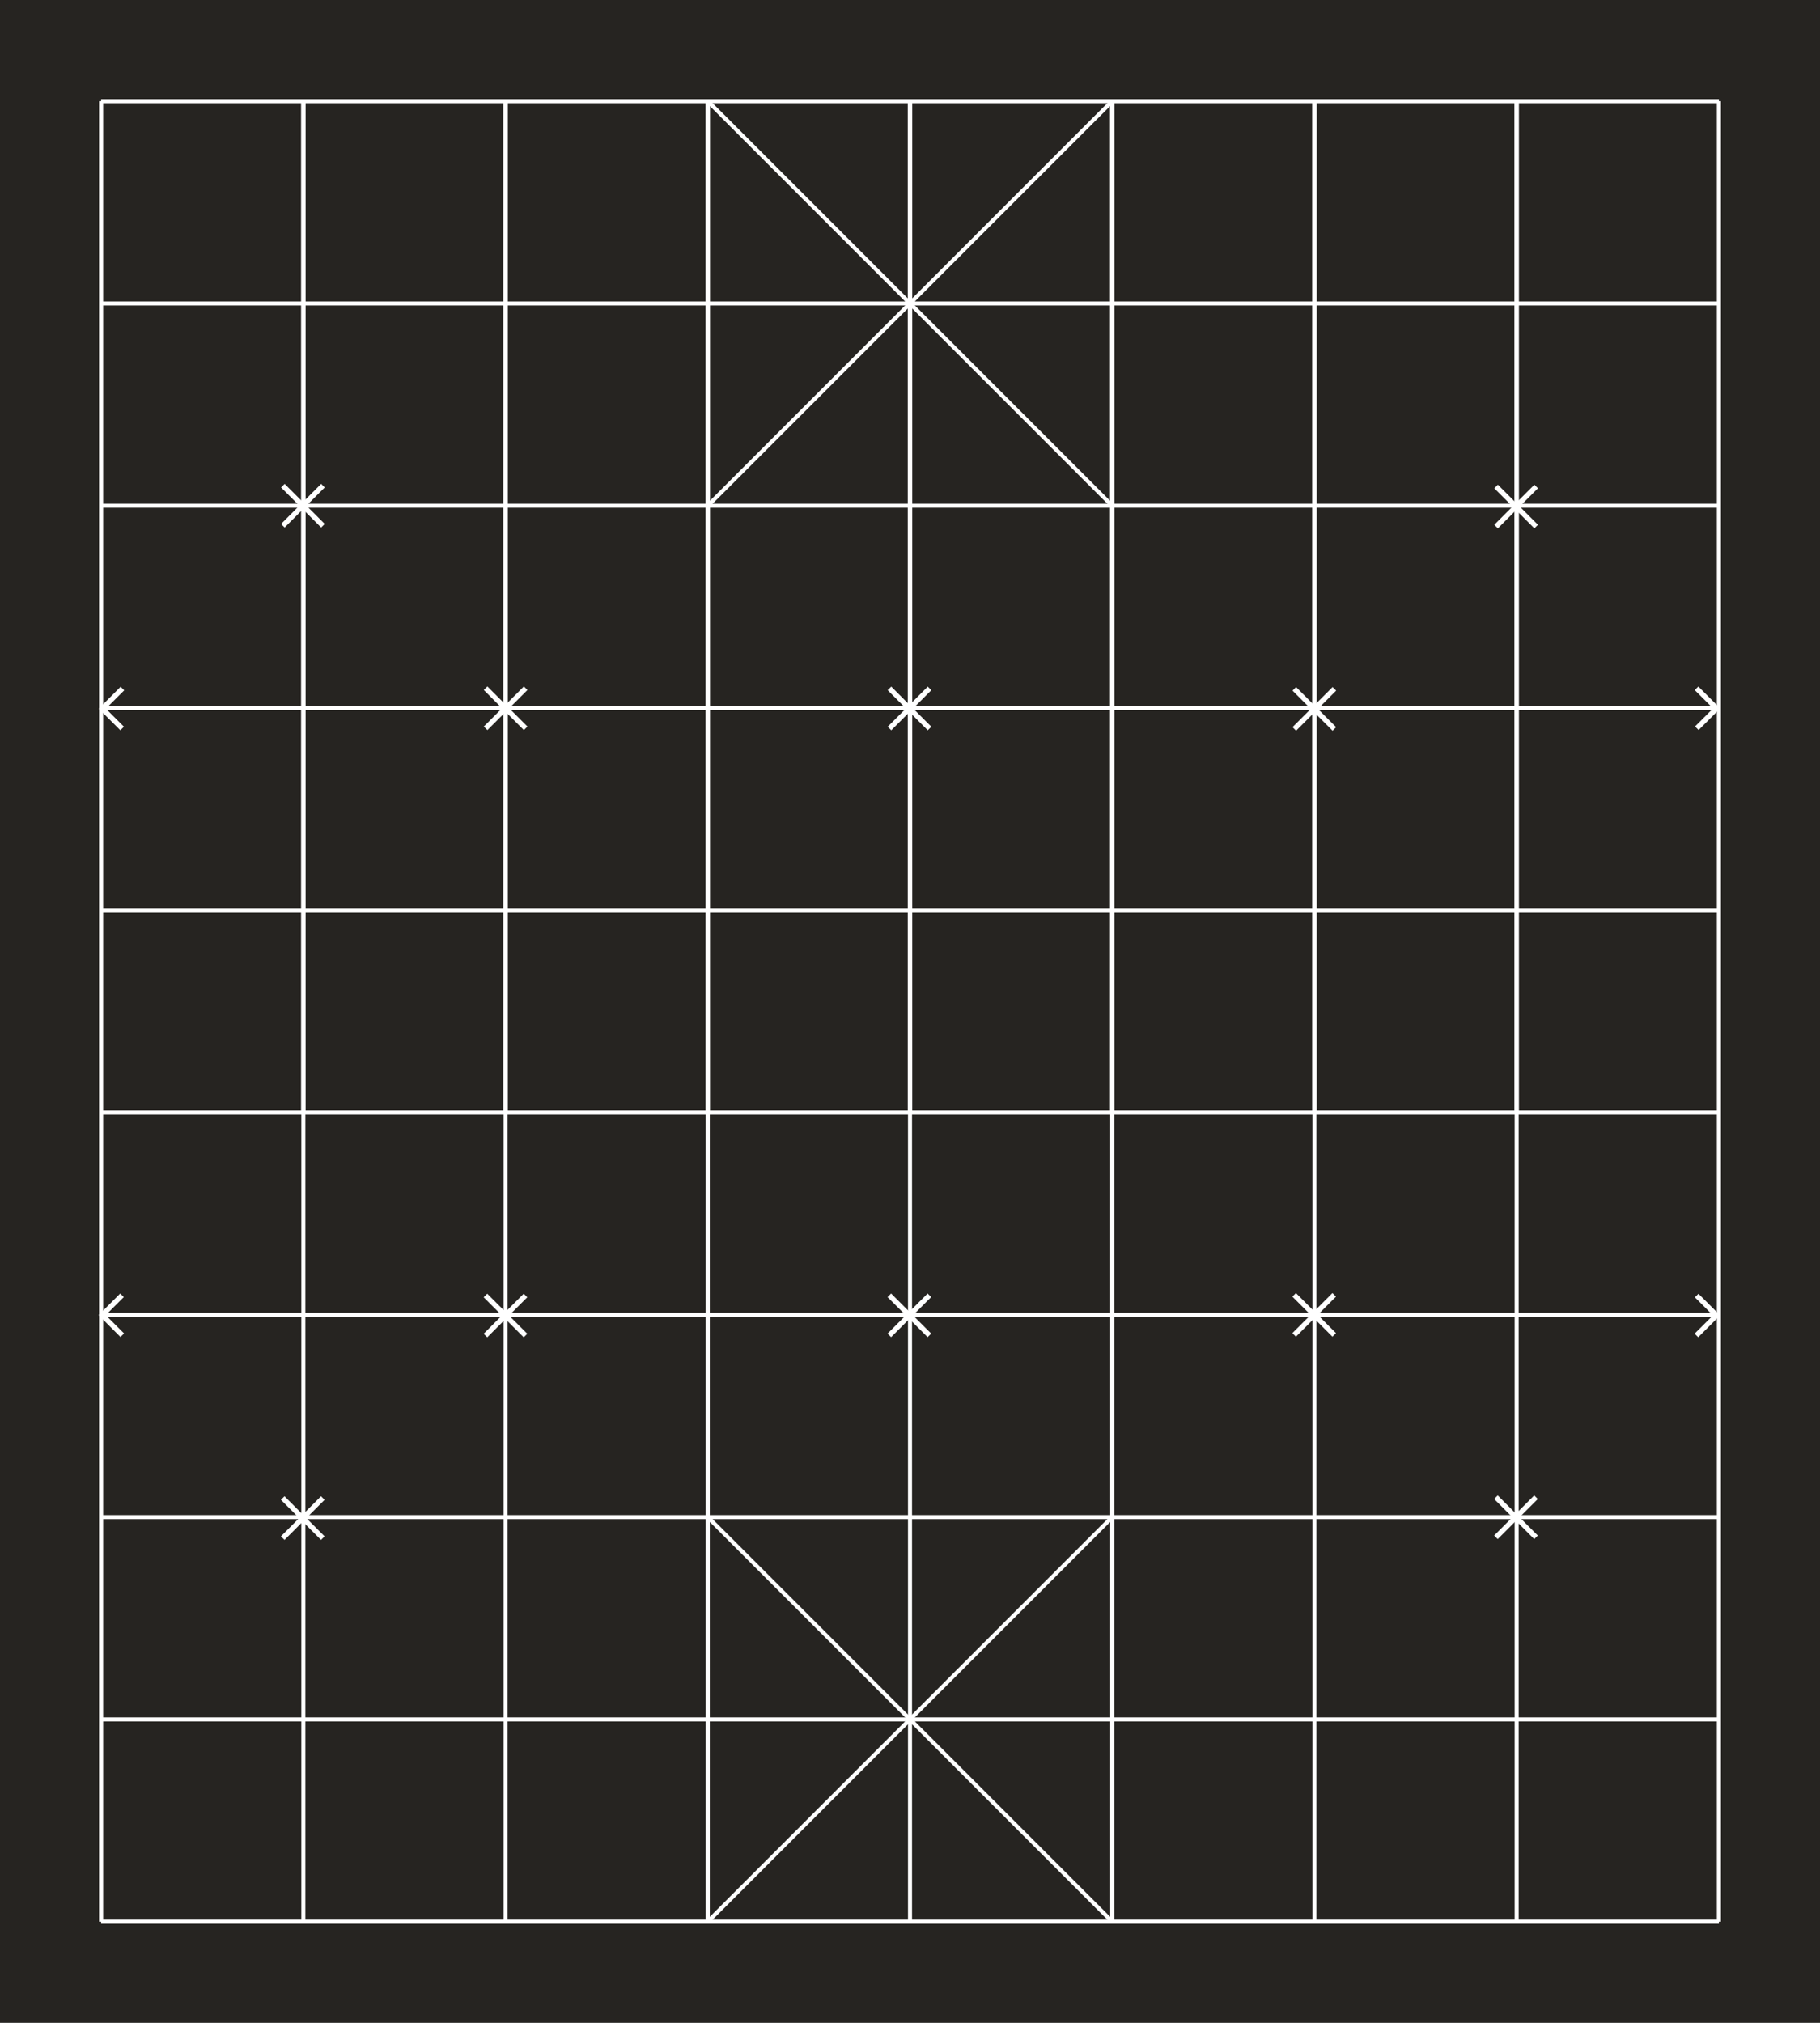 <?xml version="1.0" encoding="UTF-8" standalone="no"?>
<svg
   xmlns:dc="http://purl.org/dc/elements/1.1/"
   xmlns:cc="http://creativecommons.org/ns#"
   xmlns:rdf="http://www.w3.org/1999/02/22-rdf-syntax-ns#"
   xmlns:svg="http://www.w3.org/2000/svg"
   xmlns="http://www.w3.org/2000/svg"
   xmlns:sodipodi="http://sodipodi.sourceforge.net/DTD/sodipodi-0.dtd"
   xmlns:inkscape="http://www.inkscape.org/namespaces/inkscape"
   version="1.1"
   viewBox="0 0 900 1000"
   id="svg11724"
   sodipodi:docname="JanggiDarkBoard.svg"
   inkscape:version="0.92.4 (5da689c313, 2019-01-14)"
   inkscape:export-filename="D:\Pictures\Chess Variants\Xiangqi\Boards\xiangqiPaper.png"
   inkscape:export-xdpi="90.050003"
   inkscape:export-ydpi="90.050003">
  <defs
     id="defs11728">
    <inkscape:path-effect
       oposite_fuse="false"
       fuse_paths="false"
       discard_orig_path="false"
       mode="free"
       is_visible="true"
       id="path-effect12293"
       center_point="149.937,249.868"
       end_point="142.259,249.877"
       start_point="157.615,249.858"
       effect="mirror_symmetry" />
    <inkscape:path-effect
       oposite_fuse="false"
       fuse_paths="false"
       discard_orig_path="false"
       mode="free"
       is_visible="true"
       id="path-effect12291"
       center_point="149.998,234.458"
       end_point="149.998,244.914"
       start_point="149.998,224.002"
       effect="mirror_symmetry" />
    <inkscape:path-effect
       effect="mirror_symmetry"
       start_point="157.521,249.938"
       end_point="142.259,249.877"
       center_point="149.89,249.908"
       id="path-effect12287"
       is_visible="true"
       mode="free"
       discard_orig_path="false"
       fuse_paths="false"
       oposite_fuse="false" />
    <inkscape:path-effect
       effect="mirror_symmetry"
       start_point="149.998,224.002"
       end_point="149.998,244.914"
       center_point="149.998,234.458"
       id="path-effect12285"
       is_visible="true"
       mode="free"
       discard_orig_path="false"
       fuse_paths="false"
       oposite_fuse="false" />
    <inkscape:path-effect
       oposite_fuse="false"
       fuse_paths="false"
       discard_orig_path="false"
       mode="free"
       is_visible="true"
       id="path-effect12291-8"
       center_point="149.998,234.458"
       end_point="149.998,244.914"
       start_point="149.998,224.002"
       effect="mirror_symmetry" />
    <inkscape:path-effect
       oposite_fuse="false"
       fuse_paths="false"
       discard_orig_path="false"
       mode="free"
       is_visible="true"
       id="path-effect12293-0"
       center_point="149.89,249.908"
       end_point="142.259,249.877"
       start_point="157.521,249.938"
       effect="mirror_symmetry" />
    <inkscape:path-effect
       oposite_fuse="false"
       fuse_paths="false"
       discard_orig_path="false"
       mode="free"
       is_visible="true"
       id="path-effect12291-9"
       center_point="149.998,234.458"
       end_point="149.998,244.914"
       start_point="149.998,224.002"
       effect="mirror_symmetry" />
    <inkscape:path-effect
       oposite_fuse="false"
       fuse_paths="false"
       discard_orig_path="false"
       mode="free"
       is_visible="true"
       id="path-effect12293-2"
       center_point="149.89,249.908"
       end_point="142.259,249.877"
       start_point="157.521,249.938"
       effect="mirror_symmetry" />
    <inkscape:path-effect
       oposite_fuse="false"
       fuse_paths="false"
       discard_orig_path="false"
       mode="free"
       is_visible="true"
       id="path-effect12291-6"
       center_point="149.998,234.458"
       end_point="149.998,244.914"
       start_point="149.998,224.002"
       effect="mirror_symmetry" />
    <inkscape:path-effect
       oposite_fuse="false"
       fuse_paths="false"
       discard_orig_path="false"
       mode="free"
       is_visible="true"
       id="path-effect12293-3"
       center_point="149.89,249.908"
       end_point="142.259,249.877"
       start_point="157.521,249.938"
       effect="mirror_symmetry" />
    <inkscape:path-effect
       oposite_fuse="false"
       fuse_paths="false"
       discard_orig_path="false"
       mode="free"
       is_visible="true"
       id="path-effect12291-93"
       center_point="149.998,234.458"
       end_point="149.998,244.914"
       start_point="149.998,224.002"
       effect="mirror_symmetry" />
    <inkscape:path-effect
       oposite_fuse="false"
       fuse_paths="false"
       discard_orig_path="false"
       mode="free"
       is_visible="true"
       id="path-effect12293-1"
       center_point="149.96,249.891"
       end_point="142.259,249.877"
       start_point="157.661,249.905"
       effect="mirror_symmetry" />
    <inkscape:path-effect
       oposite_fuse="false"
       fuse_paths="false"
       discard_orig_path="false"
       mode="free"
       is_visible="true"
       id="path-effect12291-7"
       center_point="149.998,234.458"
       end_point="149.998,244.914"
       start_point="149.998,224.002"
       effect="mirror_symmetry" />
    <inkscape:path-effect
       oposite_fuse="false"
       fuse_paths="false"
       discard_orig_path="false"
       mode="free"
       is_visible="true"
       id="path-effect12293-7"
       center_point="149.96,249.891"
       end_point="142.259,249.877"
       start_point="157.661,249.905"
       effect="mirror_symmetry" />
    <inkscape:path-effect
       oposite_fuse="false"
       fuse_paths="false"
       discard_orig_path="false"
       mode="free"
       is_visible="true"
       id="path-effect12291-5"
       center_point="149.998,234.458"
       end_point="149.998,244.914"
       start_point="149.998,224.002"
       effect="mirror_symmetry" />
    <inkscape:path-effect
       oposite_fuse="false"
       fuse_paths="false"
       discard_orig_path="false"
       mode="free"
       is_visible="true"
       id="path-effect12293-13"
       center_point="149.96,249.891"
       end_point="142.259,249.877"
       start_point="157.661,249.905"
       effect="mirror_symmetry" />
    <inkscape:path-effect
       oposite_fuse="false"
       fuse_paths="false"
       discard_orig_path="false"
       mode="free"
       is_visible="true"
       id="path-effect12291-0"
       center_point="149.998,234.458"
       end_point="149.998,244.914"
       start_point="149.998,224.002"
       effect="mirror_symmetry" />
    <inkscape:path-effect
       oposite_fuse="false"
       fuse_paths="false"
       discard_orig_path="false"
       mode="free"
       is_visible="true"
       id="path-effect12293-6"
       center_point="149.96,249.891"
       end_point="142.259,249.877"
       start_point="157.661,249.905"
       effect="mirror_symmetry" />
    <inkscape:path-effect
       oposite_fuse="false"
       fuse_paths="false"
       discard_orig_path="false"
       mode="free"
       is_visible="true"
       id="path-effect12291-62"
       center_point="149.998,234.458"
       end_point="149.998,244.914"
       start_point="149.998,224.002"
       effect="mirror_symmetry" />
    <inkscape:path-effect
       oposite_fuse="false"
       fuse_paths="false"
       discard_orig_path="false"
       mode="free"
       is_visible="true"
       id="path-effect12293-08"
       center_point="149.96,249.891"
       end_point="142.259,249.877"
       start_point="157.661,249.905"
       effect="mirror_symmetry" />
    <inkscape:path-effect
       oposite_fuse="false"
       fuse_paths="false"
       discard_orig_path="false"
       mode="free"
       is_visible="true"
       id="path-effect12291-92"
       center_point="149.998,234.458"
       end_point="149.998,244.914"
       start_point="149.998,224.002"
       effect="mirror_symmetry" />
    <inkscape:path-effect
       oposite_fuse="false"
       fuse_paths="false"
       discard_orig_path="false"
       mode="free"
       is_visible="true"
       id="path-effect12293-03"
       center_point="149.96,249.891"
       end_point="142.259,249.877"
       start_point="157.661,249.905"
       effect="mirror_symmetry" />
    <filter
       y="-0.15"
       height="1.3"
       x="-0.15"
       width="1.3"
       inkscape:menu-tooltip="Aquarelle paper effect which can be used for pictures as for objects"
       inkscape:menu="Textures"
       inkscape:label="Rough Paper"
       style="color-interpolation-filters:sRGB;"
       id="filter3212">
      <feTurbulence
         type="fractalNoise"
         baseFrequency="0.04"
         numOctaves="5"
         seed="0"
         result="result4"
         id="feTurbulence3198" />
      <feDisplacementMap
         in="SourceGraphic"
         in2="result4"
         yChannelSelector="G"
         xChannelSelector="R"
         scale="0"
         result="result3"
         id="feDisplacementMap3200" />
      <feDiffuseLighting
         lighting-color="rgb(233,230,215)"
         diffuseConstant="1"
         surfaceScale="2"
         result="result1"
         in="result4"
         id="feDiffuseLighting3204">
        <feDistantLight
           azimuth="235"
           elevation="40"
           id="feDistantLight3202" />
      </feDiffuseLighting>
      <feComposite
         operator="in"
         in="result3"
         in2="result1"
         result="result2"
         id="feComposite3206" />
      <feComposite
         in2="result1"
         result="result5"
         operator="arithmetic"
         k1="1.7"
         id="feComposite3208" />
      <feBlend
         in="result5"
         in2="result3"
         mode="normal"
         id="feBlend3210" />
    </filter>
    <filter
       inkscape:menu-tooltip="3D warped, fibered wood texture"
       inkscape:menu="Materials"
       inkscape:label="3D Wood"
       height="1.5"
       y="-0.25"
       width="1.5"
       x="-0.25"
       style="color-interpolation-filters:sRGB;"
       id="filter3362">
      <feGaussianBlur
         result="result8"
         stdDeviation="4"
         id="feGaussianBlur3334" />
      <feTurbulence
         baseFrequency="0.025 0.2"
         numOctaves="3"
         type="fractalNoise"
         result="result7"
         seed="22"
         id="feTurbulence3336" />
      <feComposite
         in2="result8"
         operator="in"
         in="SourceGraphic"
         result="result6"
         id="feComposite3338" />
      <feDisplacementMap
         in2="result6"
         result="result4"
         scale="50"
         yChannelSelector="A"
         xChannelSelector="A"
         in="result7"
         id="feDisplacementMap3340" />
      <feFlood
         flood-color="rgb(230,211,138)"
         flood-opacity="1"
         id="feFlood3342" />
      <feComposite
         in2="result4"
         operator="atop"
         result="result2"
         id="feComposite3344" />
      <feComposite
         in2="SourceGraphic"
         operator="atop"
         in="result2"
         result="result9"
         id="feComposite3346" />
      <feGaussianBlur
         result="result0"
         in="result9"
         stdDeviation="8"
         id="feGaussianBlur3348" />
      <feSpecularLighting
         specularExponent="15"
         specularConstant="0.7"
         surfaceScale="5"
         lighting-color="rgb(255,255,255)"
         result="result1"
         in="result0"
         id="feSpecularLighting3352">
        <feDistantLight
           azimuth="235"
           elevation="50"
           id="feDistantLight3350" />
      </feSpecularLighting>
      <feComposite
         operator="in"
         result="result2"
         in="result1"
         in2="result9"
         id="feComposite3354" />
      <feComposite
         k3="0.5"
         k2="0.5"
         operator="arithmetic"
         result="result4"
         in="result9"
         in2="result2"
         id="feComposite3356" />
      <feConvolveMatrix
         order="3 3"
         kernelMatrix="2 0 0 0 2 0 0 0 -2 "
         targetX="2"
         targetY="2"
         result="result10"
         id="feConvolveMatrix3358" />
      <feBlend
         mode="multiply"
         in="result10"
         in2="result10"
         id="feBlend3360" />
    </filter>
    <filter
       height="1.3"
       width="1.3"
       y="-0.15"
       x="-0.15"
       inkscape:menu-tooltip="Silk carpet texture, horizontal stripes"
       inkscape:menu="Textures"
       inkscape:label="Silk Carpet"
       style="color-interpolation-filters:sRGB;"
       id="filter3490">
      <feTurbulence
         type="turbulence"
         numOctaves="2"
         baseFrequency="0.01 0.11"
         seed="10"
         id="feTurbulence3472" />
      <feColorMatrix
         result="result5"
         values="1 0 0 0 0 0 1 0 0 0 0 0 1 0 0 0 0 0 1.3 0 "
         id="feColorMatrix3474" />
      <feComposite
         in="SourceGraphic"
         operator="out"
         in2="result5"
         id="feComposite3476" />
      <feMorphology
         operator="dilate"
         radius="1.3"
         result="result3"
         id="feMorphology3478" />
      <feTurbulence
         numOctaves="3"
         baseFrequency="0.08 0.05"
         type="fractalNoise"
         seed="7"
         result="result6"
         id="feTurbulence3480" />
      <feGaussianBlur
         stdDeviation="0.5"
         result="result7"
         id="feGaussianBlur3482" />
      <feDisplacementMap
         in="result3"
         xChannelSelector="R"
         yChannelSelector="G"
         scale="3"
         result="result4"
         in2="result7"
         id="feDisplacementMap3484" />
      <feComposite
         in="result4"
         k1="1"
         result="result2"
         operator="arithmetic"
         in2="result4"
         k2="1"
         id="feComposite3486" />
      <feBlend
         in2="result4"
         mode="normal"
         in="result2"
         id="feBlend3488" />
    </filter>
  </defs>
  <sodipodi:namedview
     pagecolor="#ffffff"
     bordercolor="#666666"
     borderopacity="1"
     objecttolerance="10"
     gridtolerance="10"
     guidetolerance="10"
     inkscape:pageopacity="0"
     inkscape:pageshadow="2"
     inkscape:window-width="1920"
     inkscape:window-height="1017"
     id="namedview11726"
     showgrid="false"
     inkscape:zoom="0.6675088"
     inkscape:cx="137.02664"
     inkscape:cy="463.41837"
     inkscape:window-x="1912"
     inkscape:window-y="-8"
     inkscape:window-maximized="1"
     inkscape:current-layer="svg11724"
     showguides="false" />
  <rect
     y="0"
     x="0"
     height="1000"
     width="900"
     id="rect3230"
     style="opacity:1;fill:#262421;fill-opacity:1;stroke:none;stroke-width:6;stroke-linecap:square;stroke-linejoin:miter;stroke-miterlimit:4;stroke-dasharray:none;stroke-opacity:1;paint-order:normal" />
  <line
     x1="50"
     y1="50"
     x2="850"
     y2="50"
     style="stroke-width:2;stroke:#ffffff"
     id="line11664" />
  <line
     x1="50"
     y1="150"
     x2="850"
     y2="150"
     style="stroke-width:2;stroke:#ffffff"
     id="line11666" />
  <line
     x1="50"
     y1="250"
     x2="850"
     y2="250"
     style="stroke-width:2;stroke:#ffffff"
     id="line11668" />
  <line
     x1="50"
     y1="350"
     x2="850"
     y2="350"
     style="stroke-width:2;stroke:#ffffff"
     id="line11670" />
  <line
     x1="50"
     y1="450"
     x2="850"
     y2="450"
     style="stroke-width:2;stroke:#ffffff"
     id="line11672" />
  <line
     x1="50"
     y1="550"
     x2="850"
     y2="550"
     style="stroke-width:2;stroke:#ffffff"
     id="line11674" />
  <line
     x1="50"
     y1="650"
     x2="850"
     y2="650"
     style="stroke-width:2;stroke:#ffffff"
     id="line11676" />
  <line
     x1="50"
     y1="750"
     x2="850"
     y2="750"
     style="stroke-width:2;stroke:#ffffff"
     id="line11678" />
  <line
     x1="50"
     y1="850"
     x2="850"
     y2="850"
     style="stroke-width:2;stroke:#ffffff"
     id="line11680" />
  <line
     x1="50"
     y1="950"
     x2="850"
     y2="950"
     style="stroke-width:2;stroke:#ffffff"
     id="line11682" />
  <line
     x1="50"
     y1="50"
     x2="50"
     y2="950"
     style="stroke-width:2;stroke:#ffffff"
     id="line11684" />
  <line
     x1="150"
     y1="50"
     x2="150"
     y2="550"
     style="stroke:#ffffff;stroke-width:2.236"
     id="line11686" />
  <line
     x1="250"
     y1="50"
     x2="250"
     y2="550"
     style="stroke:#ffffff;stroke-width:2.236"
     id="line11688" />
  <line
     x1="350"
     y1="50"
     x2="350"
     y2="550"
     style="stroke:#ffffff;stroke-width:2.236"
     id="line11690" />
  <line
     x1="450"
     y1="50"
     x2="450"
     y2="550"
     style="stroke:#ffffff;stroke-width:2.236"
     id="line11692" />
  <line
     x1="550"
     y1="50"
     x2="550"
     y2="550"
     style="stroke:#ffffff;stroke-width:2.236"
     id="line11694" />
  <line
     x1="650"
     y1="50"
     x2="650"
     y2="550"
     style="stroke:#ffffff;stroke-width:2.236"
     id="line11696" />
  <line
     x1="750"
     y1="50"
     x2="750"
     y2="550"
     style="stroke:#ffffff;stroke-width:2.236"
     id="line11698" />
  <line
     x1="850"
     y1="50"
     x2="850"
     y2="950"
     style="stroke-width:2;stroke:#ffffff"
     id="line11700" />
  <line
     x1="150"
     y1="550"
     x2="150"
     y2="950"
     style="stroke-width:2;stroke:#ffffff"
     id="line11702" />
  <line
     x1="250"
     y1="550"
     x2="250"
     y2="950"
     style="stroke-width:2;stroke:#ffffff"
     id="line11704" />
  <line
     x1="350"
     y1="550"
     x2="350"
     y2="950"
     style="stroke-width:2;stroke:#ffffff"
     id="line11706" />
  <line
     x1="450"
     y1="550"
     x2="450"
     y2="950"
     style="stroke-width:2;stroke:#ffffff"
     id="line11708" />
  <line
     x1="550"
     y1="550"
     x2="550"
     y2="950"
     style="stroke-width:2;stroke:#ffffff"
     id="line11710" />
  <line
     x1="650"
     y1="550"
     x2="650"
     y2="950"
     style="stroke-width:2;stroke:#ffffff"
     id="line11712" />
  <line
     x1="750"
     y1="550"
     x2="750"
     y2="950"
     style="stroke-width:2;stroke:#ffffff"
     id="line11714" />
  <line
     x1="350"
     y1="50"
     x2="550"
     y2="250"
     style="stroke-width:2;stroke:#ffffff"
     id="line11716" />
  <line
     x1="350"
     y1="250"
     x2="550"
     y2="50"
     style="stroke-width:2;stroke:#ffffff"
     id="line11718" />
  <line
     x1="350"
     y1="750"
     x2="550"
     y2="950"
     style="stroke-width:2;stroke:#ffffff"
     id="line11720" />
  <line
     x1="350"
     y1="950"
     x2="550"
     y2="750"
     style="stroke-width:2;stroke:#ffffff"
     id="line11722" />
  <g
     transform="translate(-0.127,0.368)"
     id="g4279"
     style="stroke:#ffffff">
    <g
       id="g4165"
       style="stroke:#ffffff">
      <g
         id="g965"
         transform="matrix(0.37,-0.37,0.37,0.37,-30.589,212.69)"
         inkscape:transform-center-x="-15.091817"
         inkscape:transform-center-y="14.699824"
         style="stroke-width:4.777;stroke-miterlimit:4;stroke-dasharray:none;stroke:#ffffff">
        <path
           inkscape:connector-curvature="0"
           id="path959"
           d="m 194.005,267.051 v 53.557"
           style="fill:none;stroke:#ffffff;stroke-width:4.777;stroke-linecap:butt;stroke-linejoin:miter;stroke-miterlimit:4;stroke-dasharray:none;stroke-opacity:1" />
        <path
           style="fill:none;stroke:#ffffff;stroke-width:4.777;stroke-linecap:butt;stroke-linejoin:miter;stroke-miterlimit:4;stroke-dasharray:none;stroke-opacity:1"
           d="M 220.784,293.83 H 193.951 167.226"
           id="path961"
           inkscape:connector-curvature="0"
           sodipodi:nodetypes="ccc" />
      </g>
      <g
         id="g1076-6"
         transform="matrix(0.369,0.369,0.369,-0.369,669.092,386.601)"
         inkscape:transform-center-x="4.7332761"
         inkscape:transform-center-y="0.0014364931"
         style="stroke-width:4.791;stroke-miterlimit:4;stroke-dasharray:none;stroke:#ffffff">
        <path
           sodipodi:nodetypes="ccc"
           inkscape:connector-curvature="0"
           id="path1074-9"
           d="m 194.004,267.031 0.022,26.606 -26.959,-0.03"
           style="fill:none;stroke:#ffffff;stroke-width:4.791;stroke-linecap:butt;stroke-linejoin:miter;stroke-miterlimit:4;stroke-dasharray:none;stroke-opacity:1" />
      </g>
      <g
         id="g965-7"
         transform="matrix(0.37,-0.37,0.37,0.37,69.664,312.836)"
         inkscape:transform-center-x="-15.091817"
         inkscape:transform-center-y="14.699824"
         style="stroke-width:4.777;stroke-miterlimit:4;stroke-dasharray:none;stroke:#ffffff">
        <path
           inkscape:connector-curvature="0"
           id="path959-7"
           d="m 194.005,267.051 v 53.557"
           style="fill:none;stroke:#ffffff;stroke-width:4.777;stroke-linecap:butt;stroke-linejoin:miter;stroke-miterlimit:4;stroke-dasharray:none;stroke-opacity:1" />
        <path
           style="fill:none;stroke:#ffffff;stroke-width:4.777;stroke-linecap:butt;stroke-linejoin:miter;stroke-miterlimit:4;stroke-dasharray:none;stroke-opacity:1"
           d="M 220.784,293.83 H 193.951 167.226"
           id="path961-0"
           inkscape:connector-curvature="0"
           sodipodi:nodetypes="ccc" />
      </g>
      <g
         id="g965-2"
         transform="matrix(0.37,-0.37,0.37,0.37,569.354,213.093)"
         inkscape:transform-center-x="-15.091817"
         inkscape:transform-center-y="14.699824"
         style="stroke-width:4.777;stroke-miterlimit:4;stroke-dasharray:none;stroke:#ffffff">
        <path
           inkscape:connector-curvature="0"
           id="path959-2"
           d="m 194.005,267.051 v 53.557"
           style="fill:none;stroke:#ffffff;stroke-width:4.777;stroke-linecap:butt;stroke-linejoin:miter;stroke-miterlimit:4;stroke-dasharray:none;stroke-opacity:1" />
        <path
           style="fill:none;stroke:#ffffff;stroke-width:4.777;stroke-linecap:butt;stroke-linejoin:miter;stroke-miterlimit:4;stroke-dasharray:none;stroke-opacity:1"
           d="M 220.784,293.83 H 193.951 167.226"
           id="path961-9"
           inkscape:connector-curvature="0"
           sodipodi:nodetypes="ccc" />
      </g>
      <g
         id="g965-8"
         transform="matrix(0.37,-0.37,0.37,0.37,469.572,313.147)"
         inkscape:transform-center-x="-15.091817"
         inkscape:transform-center-y="14.699824"
         style="stroke-width:4.777;stroke-miterlimit:4;stroke-dasharray:none;stroke:#ffffff">
        <path
           inkscape:connector-curvature="0"
           id="path959-1"
           d="m 194.005,267.051 v 53.557"
           style="fill:none;stroke:#ffffff;stroke-width:4.777;stroke-linecap:butt;stroke-linejoin:miter;stroke-miterlimit:4;stroke-dasharray:none;stroke-opacity:1" />
        <path
           style="fill:none;stroke:#ffffff;stroke-width:4.777;stroke-linecap:butt;stroke-linejoin:miter;stroke-miterlimit:4;stroke-dasharray:none;stroke-opacity:1"
           d="M 220.784,293.83 H 193.951 167.226"
           id="path961-4"
           inkscape:connector-curvature="0"
           sodipodi:nodetypes="ccc" />
      </g>
      <g
         id="g965-3"
         transform="matrix(0.37,-0.37,0.37,0.37,269.38,312.929)"
         inkscape:transform-center-x="-15.091817"
         inkscape:transform-center-y="14.699824"
         style="stroke-width:4.777;stroke-miterlimit:4;stroke-dasharray:none;stroke:#ffffff">
        <path
           inkscape:connector-curvature="0"
           id="path959-18"
           d="m 194.005,267.051 v 53.557"
           style="fill:none;stroke:#ffffff;stroke-width:4.777;stroke-linecap:butt;stroke-linejoin:miter;stroke-miterlimit:4;stroke-dasharray:none;stroke-opacity:1" />
        <path
           style="fill:none;stroke:#ffffff;stroke-width:4.777;stroke-linecap:butt;stroke-linejoin:miter;stroke-miterlimit:4;stroke-dasharray:none;stroke-opacity:1"
           d="M 220.784,293.83 H 193.951 167.226"
           id="path961-49"
           inkscape:connector-curvature="0"
           sodipodi:nodetypes="ccc" />
      </g>
      <g
         id="g1076-6-5"
         transform="matrix(-0.369,0.369,-0.369,-0.369,230.654,386.719)"
         inkscape:transform-center-x="-4.7332774"
         inkscape:transform-center-y="0.0014364931"
         style="stroke-width:4.791;stroke-miterlimit:4;stroke-dasharray:none;stroke:#ffffff">
        <path
           sodipodi:nodetypes="ccc"
           inkscape:connector-curvature="0"
           id="path1074-9-5"
           d="m 194.004,267.031 0.022,26.606 -26.959,-0.03"
           style="fill:none;stroke:#ffffff;stroke-width:4.791;stroke-linecap:butt;stroke-linejoin:miter;stroke-miterlimit:4;stroke-dasharray:none;stroke-opacity:1" />
      </g>
    </g>
    <g
       id="g4165-0"
       transform="matrix(1,0,0,-1,-0.071,999.732)"
       style="stroke:#ffffff">
      <g
         id="g965-0"
         transform="matrix(0.37,-0.37,0.37,0.37,-30.589,212.69)"
         inkscape:transform-center-x="-15.091817"
         inkscape:transform-center-y="14.699824"
         style="stroke-width:4.777;stroke-miterlimit:4;stroke-dasharray:none;stroke:#ffffff">
        <path
           inkscape:connector-curvature="0"
           id="path959-73"
           d="m 194.005,267.051 v 53.557"
           style="fill:none;stroke:#ffffff;stroke-width:4.777;stroke-linecap:butt;stroke-linejoin:miter;stroke-miterlimit:4;stroke-dasharray:none;stroke-opacity:1" />
        <path
           style="fill:none;stroke:#ffffff;stroke-width:4.777;stroke-linecap:butt;stroke-linejoin:miter;stroke-miterlimit:4;stroke-dasharray:none;stroke-opacity:1"
           d="M 220.784,293.83 H 193.951 167.226"
           id="path961-1"
           inkscape:connector-curvature="0"
           sodipodi:nodetypes="ccc" />
      </g>
      <g
         id="g1076-6-56"
         transform="matrix(0.369,0.369,0.369,-0.369,669.092,386.601)"
         inkscape:transform-center-x="4.7332761"
         inkscape:transform-center-y="0.0014364931"
         style="stroke-width:4.791;stroke-miterlimit:4;stroke-dasharray:none;stroke:#ffffff">
        <path
           sodipodi:nodetypes="ccc"
           inkscape:connector-curvature="0"
           id="path1074-9-0"
           d="m 194.004,267.031 0.022,26.606 -26.959,-0.03"
           style="fill:none;stroke:#ffffff;stroke-width:4.791;stroke-linecap:butt;stroke-linejoin:miter;stroke-miterlimit:4;stroke-dasharray:none;stroke-opacity:1" />
      </g>
      <g
         id="g965-7-8"
         transform="matrix(0.37,-0.37,0.37,0.37,69.664,312.836)"
         inkscape:transform-center-x="-15.091817"
         inkscape:transform-center-y="14.699824"
         style="stroke-width:4.777;stroke-miterlimit:4;stroke-dasharray:none;stroke:#ffffff">
        <path
           inkscape:connector-curvature="0"
           id="path959-7-5"
           d="m 194.005,267.051 v 53.557"
           style="fill:none;stroke:#ffffff;stroke-width:4.777;stroke-linecap:butt;stroke-linejoin:miter;stroke-miterlimit:4;stroke-dasharray:none;stroke-opacity:1" />
        <path
           style="fill:none;stroke:#ffffff;stroke-width:4.777;stroke-linecap:butt;stroke-linejoin:miter;stroke-miterlimit:4;stroke-dasharray:none;stroke-opacity:1"
           d="M 220.784,293.83 H 193.951 167.226"
           id="path961-0-8"
           inkscape:connector-curvature="0"
           sodipodi:nodetypes="ccc" />
      </g>
      <g
         id="g965-2-5"
         transform="matrix(0.37,-0.37,0.37,0.37,569.354,213.093)"
         inkscape:transform-center-x="-15.091817"
         inkscape:transform-center-y="14.699824"
         style="stroke-width:4.777;stroke-miterlimit:4;stroke-dasharray:none;stroke:#ffffff">
        <path
           inkscape:connector-curvature="0"
           id="path959-2-9"
           d="m 194.005,267.051 v 53.557"
           style="fill:none;stroke:#ffffff;stroke-width:4.777;stroke-linecap:butt;stroke-linejoin:miter;stroke-miterlimit:4;stroke-dasharray:none;stroke-opacity:1" />
        <path
           style="fill:none;stroke:#ffffff;stroke-width:4.777;stroke-linecap:butt;stroke-linejoin:miter;stroke-miterlimit:4;stroke-dasharray:none;stroke-opacity:1"
           d="M 220.784,293.83 H 193.951 167.226"
           id="path961-9-0"
           inkscape:connector-curvature="0"
           sodipodi:nodetypes="ccc" />
      </g>
      <g
         id="g965-8-7"
         transform="matrix(0.37,-0.37,0.37,0.37,469.572,313.147)"
         inkscape:transform-center-x="-15.091817"
         inkscape:transform-center-y="14.699824"
         style="stroke-width:4.777;stroke-miterlimit:4;stroke-dasharray:none;stroke:#ffffff">
        <path
           inkscape:connector-curvature="0"
           id="path959-1-4"
           d="m 194.005,267.051 v 53.557"
           style="fill:none;stroke:#ffffff;stroke-width:4.777;stroke-linecap:butt;stroke-linejoin:miter;stroke-miterlimit:4;stroke-dasharray:none;stroke-opacity:1" />
        <path
           style="fill:none;stroke:#ffffff;stroke-width:4.777;stroke-linecap:butt;stroke-linejoin:miter;stroke-miterlimit:4;stroke-dasharray:none;stroke-opacity:1"
           d="M 220.784,293.83 H 193.951 167.226"
           id="path961-4-8"
           inkscape:connector-curvature="0"
           sodipodi:nodetypes="ccc" />
      </g>
      <g
         id="g965-3-4"
         transform="matrix(0.37,-0.37,0.37,0.37,269.38,312.929)"
         inkscape:transform-center-x="-15.091817"
         inkscape:transform-center-y="14.699824"
         style="stroke-width:4.777;stroke-miterlimit:4;stroke-dasharray:none;stroke:#ffffff">
        <path
           inkscape:connector-curvature="0"
           id="path959-18-3"
           d="m 194.005,267.051 v 53.557"
           style="fill:none;stroke:#ffffff;stroke-width:4.777;stroke-linecap:butt;stroke-linejoin:miter;stroke-miterlimit:4;stroke-dasharray:none;stroke-opacity:1" />
        <path
           style="fill:none;stroke:#ffffff;stroke-width:4.777;stroke-linecap:butt;stroke-linejoin:miter;stroke-miterlimit:4;stroke-dasharray:none;stroke-opacity:1"
           d="M 220.784,293.83 H 193.951 167.226"
           id="path961-49-8"
           inkscape:connector-curvature="0"
           sodipodi:nodetypes="ccc" />
      </g>
      <g
         id="g1076-6-5-0"
         transform="matrix(-0.369,0.369,-0.369,-0.369,230.654,386.719)"
         inkscape:transform-center-x="-4.7332774"
         inkscape:transform-center-y="0.0014364931"
         style="stroke-width:4.791;stroke-miterlimit:4;stroke-dasharray:none;stroke:#ffffff">
        <path
           sodipodi:nodetypes="ccc"
           inkscape:connector-curvature="0"
           id="path1074-9-5-4"
           d="m 194.004,267.031 0.022,26.606 -26.959,-0.03"
           style="fill:none;stroke:#ffffff;stroke-width:4.791;stroke-linecap:butt;stroke-linejoin:miter;stroke-miterlimit:4;stroke-dasharray:none;stroke-opacity:1" />
      </g>
    </g>
  </g>
</svg>
